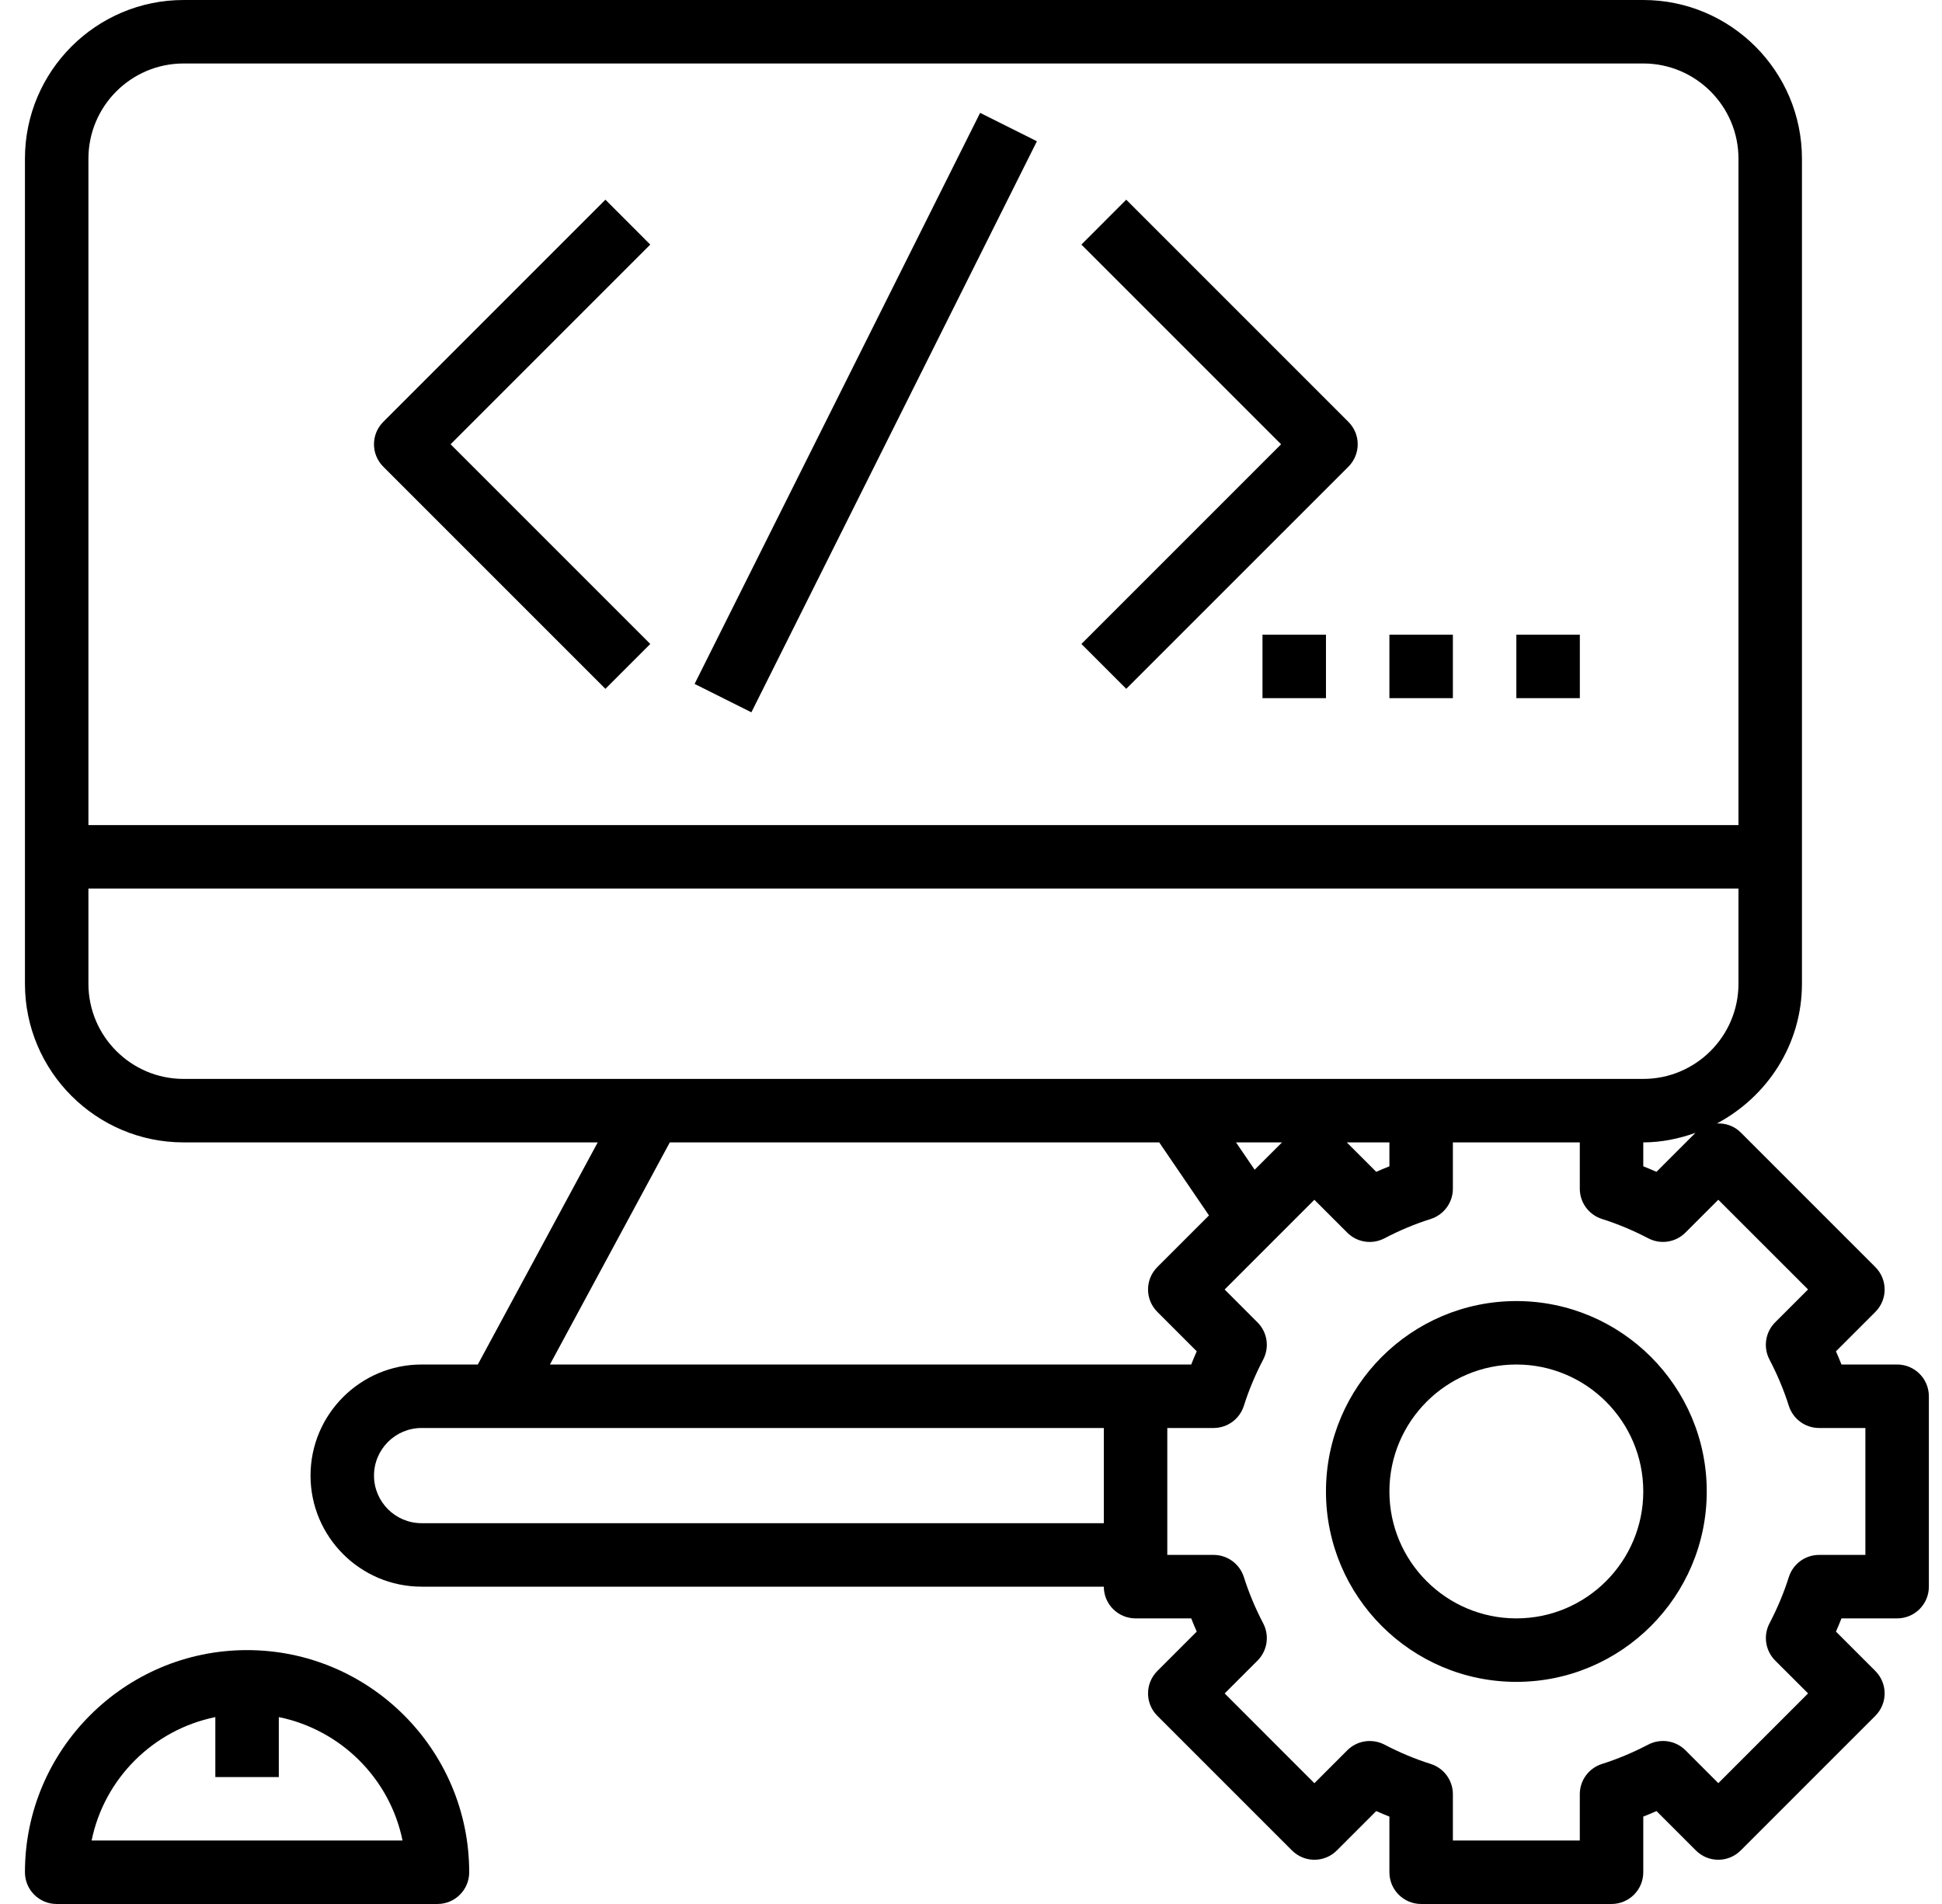 <svg width="51px" height="50px" viewBox="0 0 51 50" version="1.1" xmlns="http://www.w3.org/2000/svg" xmlns:xlink="http://www.w3.org/1999/xlink">
    <g id="Symbols" stroke="none" stroke-width="1" fill="none" fill-rule="evenodd">
        <g fill-rule="nonzero" fill="#000000">
            <g transform="translate(0.655, 0)">
                <path d="M5.833,43.333 C2.618,43.333 0,45.951 0,49.167 C0,49.627 0.372,50 0.833,50 L10.833,50 C11.294,50 11.667,49.627 11.667,49.167 C11.667,45.951 9.049,43.333 5.833,43.333 Z M1.751,48.333 C2.083,46.704 3.371,45.424 5,45.092 L5,46.667 L6.667,46.667 L6.667,45.092 C8.296,45.425 9.584,46.704 9.916,48.333 L1.751,48.333 Z" id="Shape"></path>
                <path d="M49.167,35.833 L47.705,35.833 C47.659,35.718 47.612,35.602 47.56,35.487 L48.594,34.453 C48.92,34.127 48.92,33.6 48.594,33.274 L45.059,29.739 C44.887,29.567 44.659,29.492 44.433,29.503 C45.754,28.802 46.667,27.429 46.667,25.833 L46.667,4.167 C46.667,1.869 44.797,0 42.5,0 L4.167,0 C1.869,0 0,1.869 0,4.167 L0,25.833 C0,28.131 1.869,30 4.167,30 L15.042,30 L11.893,35.833 L11.667,35.833 L10.417,35.833 C8.808,35.833 7.5,37.142 7.5,38.75 C7.5,40.358 8.808,41.667 10.417,41.667 L28.333,41.667 C28.333,42.127 28.706,42.5 29.167,42.5 L30.628,42.5 C30.674,42.616 30.722,42.731 30.773,42.847 L29.739,43.881 C29.413,44.207 29.413,44.733 29.739,45.059 L33.274,48.594 C33.6,48.92 34.127,48.92 34.453,48.594 L35.487,47.56 C35.602,47.612 35.718,47.659 35.833,47.705 L35.833,49.167 C35.833,49.627 36.206,50 36.667,50 L41.667,50 C42.127,50 42.5,49.627 42.5,49.167 L42.5,47.705 C42.616,47.659 42.731,47.612 42.847,47.56 L43.881,48.594 C44.207,48.92 44.733,48.92 45.059,48.594 L48.594,45.059 C48.92,44.733 48.92,44.207 48.594,43.881 L47.56,42.847 C47.612,42.731 47.659,42.616 47.705,42.5 L49.167,42.5 C49.627,42.5 50,42.127 50,41.667 L50,36.667 C50,36.206 49.627,35.833 49.167,35.833 Z M1.667,4.167 C1.667,2.788 2.788,1.667 4.167,1.667 L42.5,1.667 C43.878,1.667 45,2.788 45,4.167 L45,21.667 L1.667,21.667 L1.667,4.167 Z M4.167,28.333 C2.788,28.333 1.667,27.212 1.667,25.833 L1.667,23.333 L45,23.333 L45,25.833 C45,27.212 43.878,28.333 42.5,28.333 L41.667,28.333 L36.667,28.333 L30.228,28.333 L16.438,28.333 L4.167,28.333 Z M43.87,29.75 L42.847,30.773 C42.731,30.722 42.616,30.674 42.5,30.628 L42.5,30 C42.983,30 43.438,29.902 43.87,29.75 Z M35.833,30 L35.833,30.628 C35.718,30.674 35.602,30.722 35.487,30.773 L34.713,30 L35.833,30 Z M33.013,30 L32.294,30.718 L31.805,30 L33.013,30 Z M28.333,40 L10.417,40 C9.727,40 9.167,39.439 9.167,38.75 C9.167,38.061 9.727,37.5 10.417,37.5 L11.667,37.5 L12.39,37.5 L28.333,37.5 L28.333,40 Z M13.787,35.833 L16.935,30 L29.788,30 L31.095,31.918 L29.739,33.273 C29.413,33.599 29.413,34.126 29.739,34.452 L30.773,35.486 C30.722,35.602 30.674,35.717 30.628,35.833 L29.167,35.833 L13.787,35.833 Z M48.333,40.833 L47.117,40.833 C46.753,40.833 46.432,41.069 46.322,41.416 C46.196,41.818 46.025,42.228 45.814,42.632 C45.646,42.955 45.707,43.349 45.964,43.607 L46.828,44.47 L44.471,46.827 L43.608,45.963 C43.349,45.706 42.956,45.646 42.633,45.813 C42.229,46.024 41.819,46.195 41.417,46.322 C41.069,46.432 40.833,46.753 40.833,47.117 L40.833,48.333 L37.5,48.333 L37.5,47.117 C37.5,46.753 37.264,46.432 36.917,46.322 C36.515,46.196 36.105,46.025 35.702,45.814 C35.378,45.647 34.984,45.707 34.727,45.964 L33.863,46.828 L31.507,44.471 L32.37,43.608 C32.627,43.35 32.688,42.956 32.52,42.633 C32.309,42.229 32.138,41.819 32.012,41.417 C31.901,41.069 31.58,40.833 31.216,40.833 L30,40.833 L30,37.5 L31.216,37.5 C31.58,37.5 31.901,37.264 32.011,36.917 C32.138,36.515 32.308,36.105 32.519,35.702 C32.688,35.378 32.627,34.984 32.369,34.727 L31.506,33.863 L33.862,31.507 L34.726,32.37 C34.983,32.628 35.377,32.688 35.701,32.52 C36.104,32.309 36.514,32.138 36.917,32.012 C37.264,31.901 37.5,31.58 37.5,31.216 L37.5,30 L40.833,30 L40.833,31.216 C40.833,31.58 41.069,31.901 41.416,32.011 C41.818,32.138 42.228,32.308 42.632,32.519 C42.955,32.688 43.348,32.627 43.607,32.369 L44.47,31.506 L46.827,33.862 L45.963,34.726 C45.706,34.983 45.645,35.377 45.813,35.701 C46.024,36.104 46.195,36.514 46.322,36.917 C46.432,37.264 46.753,37.5 47.117,37.5 L48.333,37.5 L48.333,40.833 Z" id="Shape"></path>
                <path d="M39.167,34.167 C36.409,34.167 34.167,36.409 34.167,39.167 C34.167,41.924 36.409,44.167 39.167,44.167 C41.924,44.167 44.167,41.924 44.167,39.167 C44.167,36.409 41.924,34.167 39.167,34.167 Z M39.167,42.5 C37.328,42.5 35.833,41.005 35.833,39.167 C35.833,37.328 37.328,35.833 39.167,35.833 C41.005,35.833 42.5,37.328 42.5,39.167 C42.5,41.005 41.005,42.5 39.167,42.5 Z" id="Shape"></path>
                <path d="M16.422,6.423 L15.244,5.244 L9.411,11.078 C9.085,11.403 9.085,11.93 9.411,12.256 L15.244,18.089 L16.422,16.911 L11.178,11.667 L16.422,6.423 Z" id="Shape"></path>
                <path d="M34.756,11.078 L28.922,5.244 L27.744,6.423 L32.988,11.667 L27.744,16.911 L28.922,18.089 L34.756,12.256 C35.082,11.93 35.082,11.403 34.756,11.078 Z" id="Shape"></path>
                <rect id="Rectangle-path" transform="translate(22.081, 10.836) rotate(-63.435) translate(-22.081, -10.836) " x="13.699" y="10.002" width="16.766" height="1.667"></rect>
                <rect id="Rectangle-path" x="32.5" y="16.667" width="1.667" height="1.667"></rect>
                <rect id="Rectangle-path" x="35.833" y="16.667" width="1.667" height="1.667"></rect>
                <rect id="Rectangle-path" x="39.167" y="16.667" width="1.667" height="1.667"></rect>
            </g>
        </g>
    </g>
</svg>